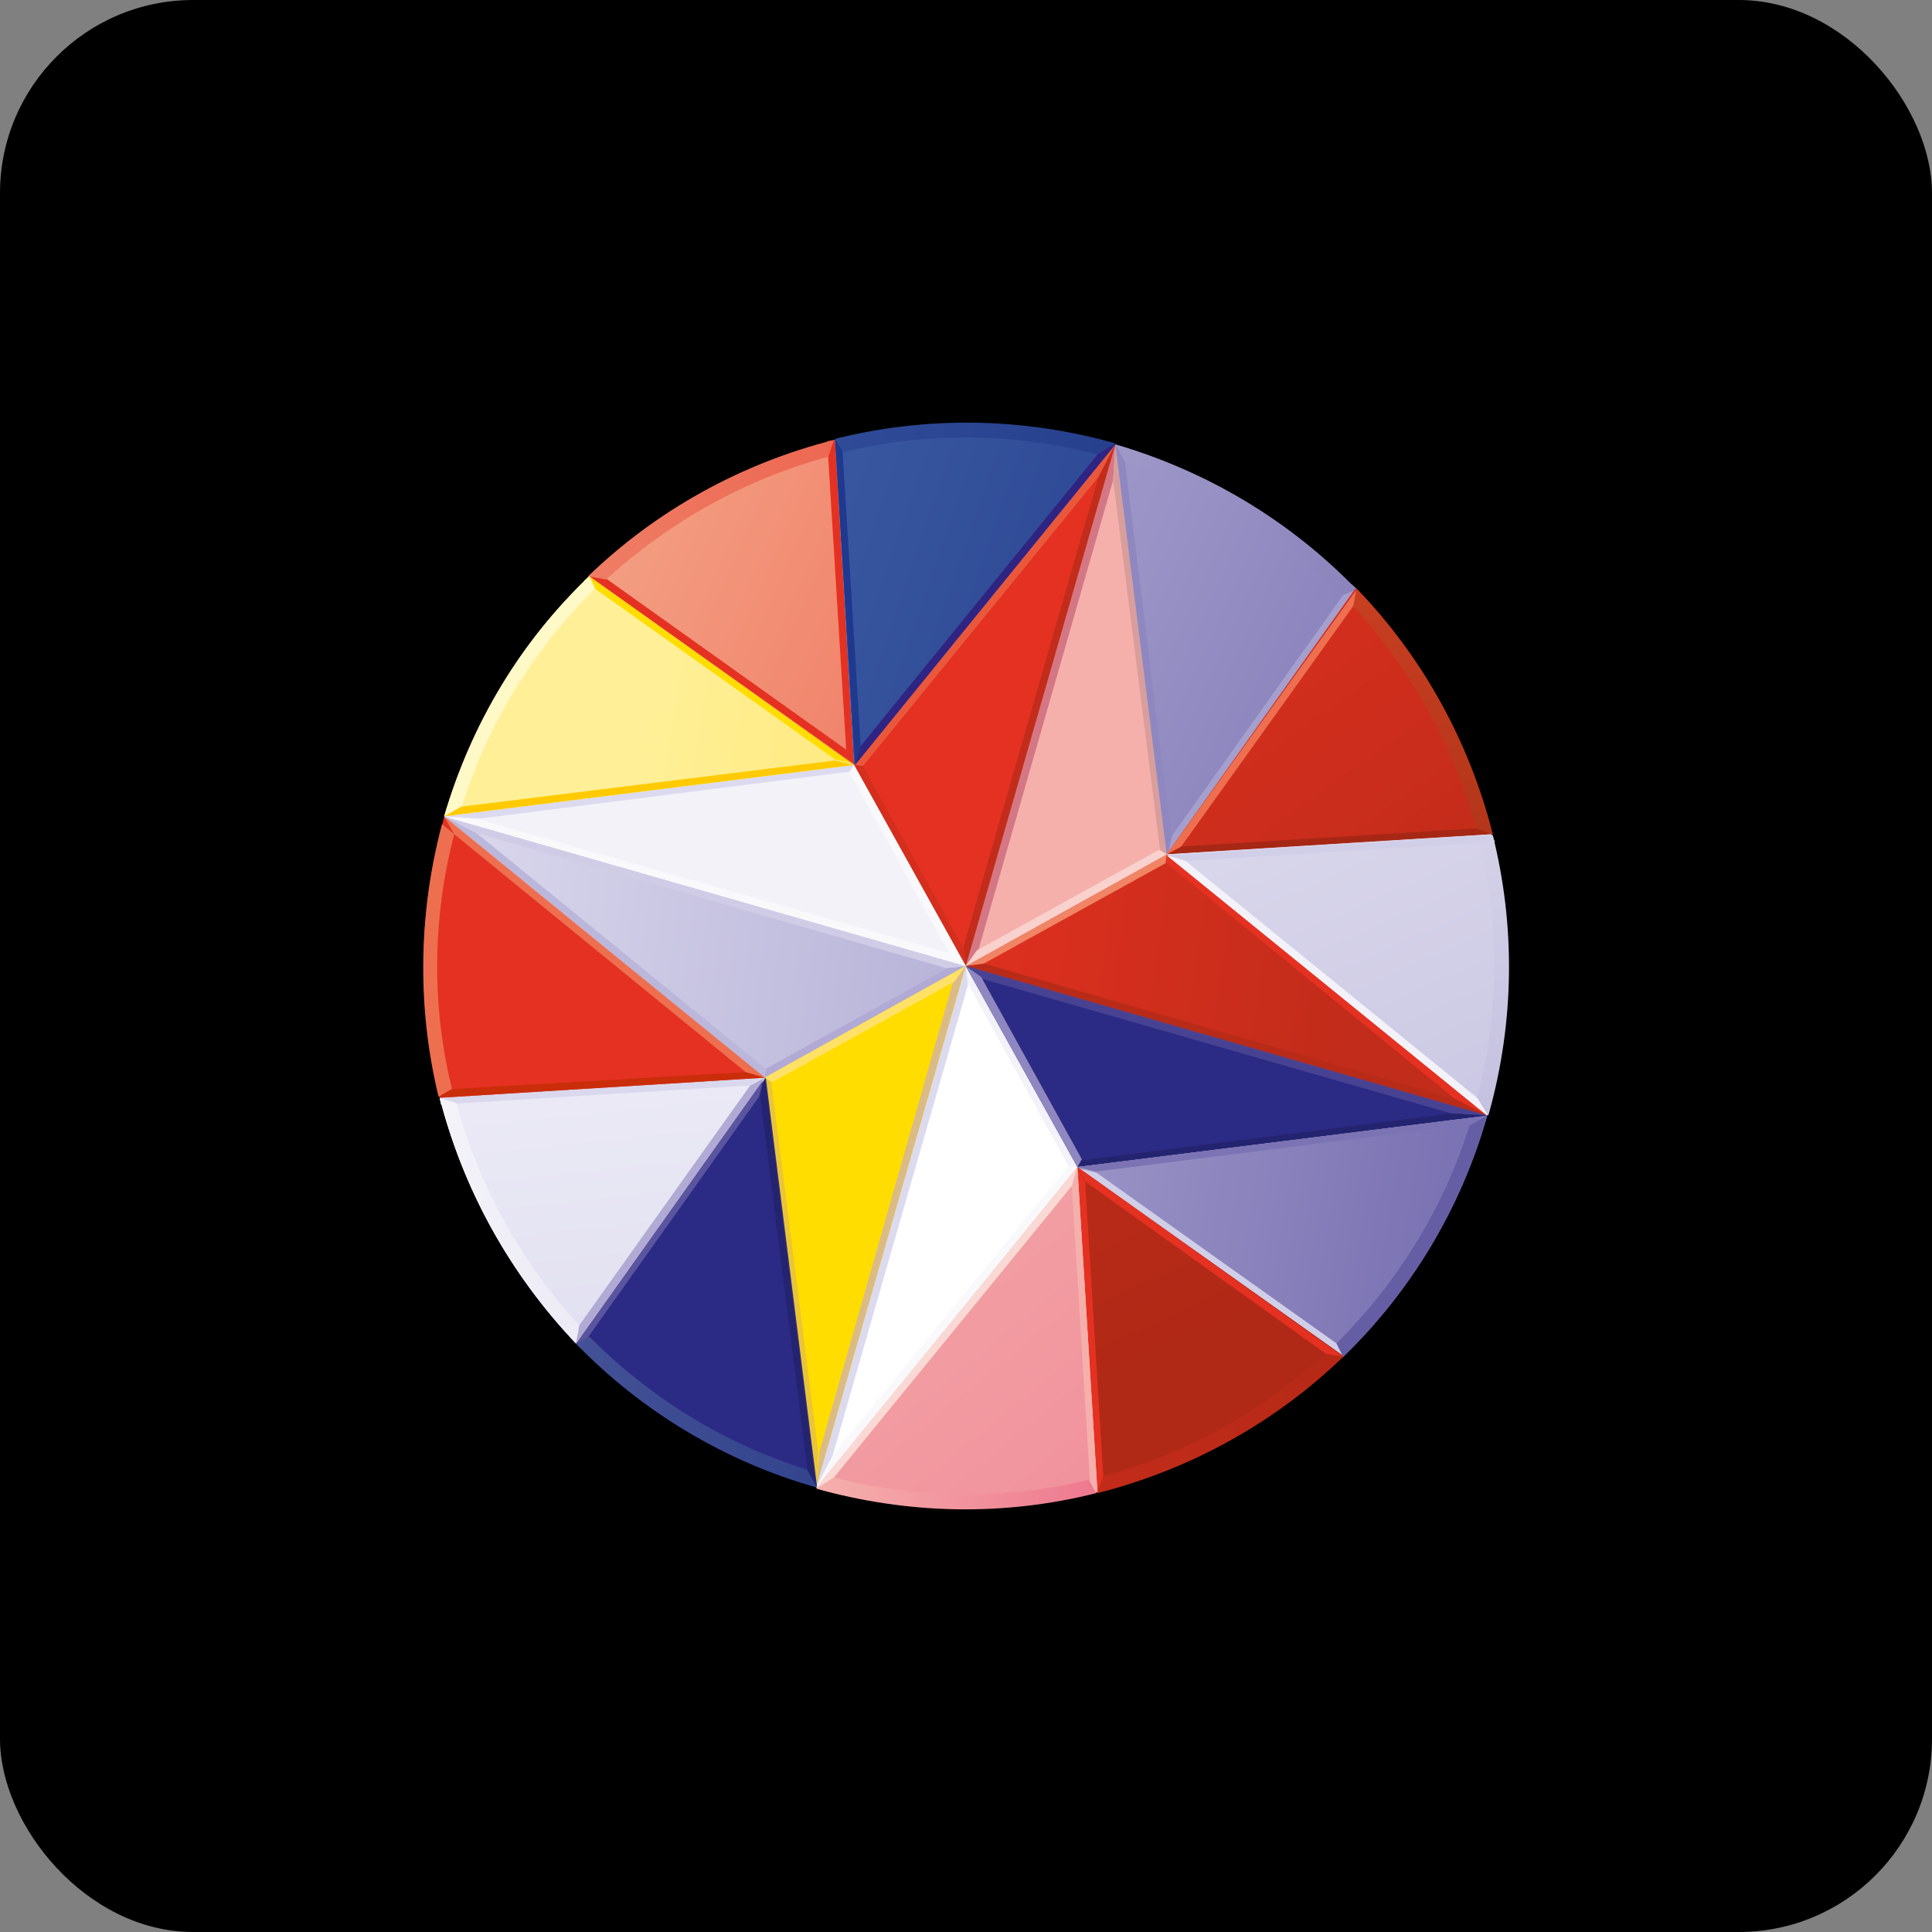 <svg width="40" height="40" viewBox="0 0 40 40" fill="none" xmlns="http://www.w3.org/2000/svg">
<rect x="0" y="0" width="40" height="40" fill="#808080" stroke="none"/>
<rect width="40" height="40" rx="4" fill="black"/>
<path d="M31.184 20C31.184 26.173 26.19 31.167 20.017 31.167C13.843 31.167 8.849 26.173 8.849 20C8.849 13.826 13.843 8.832 20.017 8.832C26.167 8.832 31.184 13.826 31.184 20Z" fill="white"/>
<path d="M19.994 31.213C26.187 31.213 31.207 26.193 31.207 20C31.207 13.806 26.187 8.785 19.994 8.785C13.8 8.785 8.779 13.806 8.779 20C8.779 26.193 13.8 31.213 19.994 31.213Z" fill="white"/>
<path d="M19.994 20L24.155 17.687L30.791 23.098L19.994 20Z" fill="url(#paint0_linear_16573_1166)"/>
<path d="M24.155 17.687L30.791 23.098L30.121 22.751L24.155 17.872L24.155 17.687Z" fill="#E53121"/>
<path d="M19.994 20L24.155 17.687L24.132 17.872L20.363 19.953L19.994 20Z" fill="#F08465"/>
<path d="M30.791 23.098L19.994 20L20.387 19.953L30.121 22.751L30.791 23.098Z" fill="#B82B18"/>
<path d="M19.994 20L24.155 17.687L23.092 9.202L19.994 20Z" fill="#F5B0AC"/>
<path d="M23.092 9.202L19.994 20L20.248 19.699L23.046 9.942L23.092 9.202Z" fill="#D47785"/>
<path d="M24.155 17.687L23.092 9.202L23.046 9.942L24.017 17.595L24.155 17.687Z" fill="#D99E9B"/>
<path d="M19.994 20L24.155 17.687L23.994 17.595L20.225 19.676L19.994 20Z" fill="#F9D1CD"/>
<path d="M22.306 24.161L16.895 30.797L17.242 30.127L22.121 24.138L22.306 24.161Z" fill="#F9F9FC"/>
<path d="M19.994 20L22.306 24.161L22.121 24.138L20.04 20.369L19.994 20Z" fill="#F3F2F9"/>
<path d="M16.895 30.797L19.994 20L20.04 20.393L17.242 30.127L16.895 30.797Z" fill="#DCDAEE"/>
<path d="M19.994 20L22.306 24.161L30.791 23.098L19.994 20Z" fill="#2B2B85"/>
<path d="M30.791 23.098L19.994 20L20.294 20.254L30.051 23.052L30.791 23.098Z" fill="#484293"/>
<path d="M22.306 24.161L30.791 23.098L30.051 23.052L22.398 24.023L22.306 24.161Z" fill="#24236F"/>
<path d="M19.994 20L22.306 24.161L22.398 24L20.317 20.231L19.994 20Z" fill="#8F88C0"/>
<path d="M19.994 20L15.832 22.312L9.196 16.901L19.994 20Z" fill="url(#paint1_linear_16573_1166)"/>
<path d="M15.832 22.312L9.196 16.901L9.866 17.248L15.855 22.127L15.832 22.312Z" fill="#BBB7DB"/>
<path d="M19.994 20L15.832 22.312L15.855 22.127L19.623 20.046L19.994 20Z" fill="#B0AAD4"/>
<path d="M9.196 16.901L19.994 20L19.6 20.046L9.866 17.248L9.196 16.901Z" fill="#D1CCE6"/>
<path d="M19.994 20L15.832 22.312L16.895 30.797L19.994 20Z" fill="#FFDD00"/>
<path d="M16.895 30.797L19.994 20L19.739 20.3L16.965 30.058L16.895 30.797Z" fill="#DBBB85"/>
<path d="M15.832 22.312L16.895 30.797L16.941 30.058L15.97 22.404L15.832 22.312Z" fill="#EBC536"/>
<path d="M19.994 20L15.832 22.312L15.993 22.404L19.762 20.323L19.994 20Z" fill="#FFE167"/>
<path d="M19.994 20L17.681 15.838L23.092 9.202L19.994 20Z" fill="#E53121"/>
<path d="M17.681 15.838L23.092 9.202L22.745 9.872L17.866 15.861L17.681 15.838Z" fill="#EA583C"/>
<path d="M19.994 20L17.681 15.838L17.866 15.861L19.947 19.63L19.994 20Z" fill="#D42F1E"/>
<path d="M23.092 9.202L19.994 20L19.947 19.606L22.745 9.872L23.092 9.202Z" fill="#C22C1A"/>
<path d="M19.994 20L17.681 15.838L9.196 16.901L19.994 20Z" fill="#F3F2F9"/>
<path d="M9.196 16.901L19.994 20L19.693 19.745L9.936 16.971L9.196 16.901Z" fill="#F9F8FB"/>
<path d="M17.681 15.838L9.196 16.901L9.936 16.947L17.589 15.976L17.681 15.838Z" fill="#DCDAEE"/>
<path d="M19.994 20L17.681 15.838L17.589 15.999L19.67 19.768L19.994 20Z" fill="#F9F9FC"/>
<path d="M28.086 12.207C26.699 10.774 24.988 9.757 23.092 9.202L24.155 17.687L28.086 12.207Z" fill="url(#paint2_linear_16573_1166)"/>
<path d="M23.092 9.202L24.155 17.687L24.248 17.294L23.254 9.248C23.207 9.248 23.138 9.225 23.092 9.202Z" fill="#8F88C0"/>
<path d="M27.971 12.092L24.271 17.294L24.178 17.687L28.086 12.184C28.04 12.161 28.017 12.115 27.971 12.092Z" fill="#A59FCE"/>
<path d="M28.086 12.207C26.699 10.774 24.988 9.757 23.092 9.202L23.3 9.572C25.011 10.103 26.537 11.051 27.809 12.323L28.086 12.207Z" fill="url(#paint3_linear_16573_1166)"/>
<path d="M24.155 17.687L28.063 12.184C29.427 13.595 30.398 15.352 30.884 17.271L24.155 17.687Z" fill="url(#paint4_linear_16573_1166)"/>
<path d="M28.086 12.207L24.155 17.687L24.456 17.526L28.179 12.323C28.155 12.277 28.109 12.231 28.086 12.207Z" fill="#ED6F50"/>
<path d="M30.861 17.132L24.479 17.526L24.178 17.687L30.907 17.271C30.884 17.225 30.861 17.179 30.861 17.132Z" fill="#A62714"/>
<path d="M30.56 17.155C30.098 15.444 29.219 13.872 28.017 12.554L28.086 12.184C29.45 13.595 30.421 15.352 30.907 17.271L30.56 17.155Z" fill="url(#paint5_linear_16573_1166)"/>
<path d="M24.155 17.687L30.884 17.271C31.346 19.121 31.346 21.109 30.791 23.075L24.155 17.687Z" fill="url(#paint6_linear_16573_1166)"/>
<path d="M30.907 17.294L24.178 17.71L24.572 17.826L30.953 17.433C30.93 17.387 30.907 17.34 30.907 17.294Z" fill="#D1CEE8"/>
<path d="M30.791 23.098C30.814 23.052 30.814 22.982 30.838 22.936L24.548 17.826L24.155 17.71L30.791 23.098Z" fill="#F3F2F9"/>
<path d="M30.583 22.728C31.046 20.948 31.046 19.144 30.629 17.456L30.907 17.294C31.369 19.144 31.369 21.133 30.814 23.098L30.583 22.728Z" fill="url(#paint7_linear_16573_1166)"/>
<path d="M12.201 11.93C10.814 13.248 9.774 14.936 9.196 16.901L17.681 15.838L12.201 11.93Z" fill="url(#paint8_linear_16573_1166)"/>
<path d="M9.196 16.901L17.681 15.838L17.288 15.745L9.242 16.739C9.242 16.786 9.219 16.855 9.196 16.901Z" fill="#FFCB00"/>
<path d="M12.086 12.023L17.288 15.722L17.681 15.815L12.201 11.93C12.155 11.953 12.132 11.999 12.086 12.023Z" fill="#FFDD00"/>
<path d="M12.201 11.93C10.768 13.294 9.751 15.005 9.196 16.901L9.566 16.693C10.097 14.982 11.045 13.456 12.317 12.184C12.34 12.207 12.201 11.93 12.201 11.93Z" fill="#FFF8C7"/>
<path d="M17.681 15.838L12.201 11.93C13.612 10.566 15.369 9.595 17.288 9.109L17.681 15.838Z" fill="url(#paint9_linear_16573_1166)"/>
<path d="M12.201 11.93L17.704 15.838L17.543 15.537L12.317 11.814C12.271 11.861 12.225 11.884 12.201 11.93ZM17.126 9.132L17.519 15.514L17.681 15.815L17.288 9.109L17.126 9.132Z" fill="#E53121"/>
<path d="M17.149 9.456C15.438 9.918 13.866 10.797 12.548 11.999L12.178 11.93C13.589 10.566 15.346 9.595 17.265 9.109L17.149 9.456Z" fill="url(#paint10_linear_16573_1166)"/>
<path d="M17.681 15.838L17.288 9.109C19.138 8.647 21.126 8.647 23.092 9.202L17.681 15.838Z" fill="url(#paint11_linear_16573_1166)"/>
<path d="M17.288 9.109L17.704 15.838L17.82 15.444L17.427 9.063C17.381 9.086 17.334 9.086 17.288 9.109Z" fill="#1E398E"/>
<path d="M23.092 9.202C23.046 9.179 22.976 9.179 22.93 9.155L17.82 15.444L17.704 15.838L23.092 9.202Z" fill="#2F2482"/>
<path d="M22.722 9.41C20.942 8.947 19.138 8.947 17.45 9.364L17.288 9.086C19.138 8.624 21.126 8.624 23.092 9.179L22.722 9.41Z" fill="url(#paint12_linear_16573_1166)"/>
<path d="M11.924 27.815C13.288 29.225 15.022 30.266 16.918 30.797L15.855 22.312L11.924 27.815Z" fill="#2B2B85"/>
<path d="M16.895 30.797L15.832 22.312L15.739 22.705L16.756 30.751C16.803 30.774 16.849 30.774 16.895 30.797Z" fill="#24236F"/>
<path d="M12.017 27.907L15.716 22.705L15.808 22.312L11.924 27.815L12.017 27.907Z" fill="#5B549F"/>
<path d="M11.924 27.815C13.288 29.225 15.022 30.266 16.918 30.797L16.71 30.427C14.999 29.896 13.473 28.948 12.201 27.676L11.924 27.815Z" fill="url(#paint13_linear_16573_1166)"/>
<path d="M15.832 22.312L11.924 27.815C10.565 26.387 9.594 24.636 9.103 22.728L15.832 22.312Z" fill="url(#paint14_linear_16573_1166)"/>
<path d="M11.924 27.815L15.832 22.312L15.531 22.474L11.808 27.699C11.855 27.722 11.878 27.768 11.924 27.815Z" fill="#B0AAD4"/>
<path d="M9.126 22.867L15.508 22.474L15.808 22.312L9.103 22.728C9.103 22.774 9.126 22.82 9.126 22.867Z" fill="#DAD8ED"/>
<path d="M9.45 22.843C9.912 24.555 10.791 26.127 11.993 27.445L11.924 27.815C10.565 26.387 9.594 24.636 9.103 22.728L9.45 22.843Z" fill="url(#paint15_linear_16573_1166)"/>
<path d="M15.832 22.312L9.103 22.728C8.641 20.878 8.641 18.89 9.196 16.924L15.832 22.312Z" fill="#E53121"/>
<path d="M9.103 22.728L15.832 22.312L15.438 22.196L9.057 22.566C9.08 22.612 9.08 22.659 9.103 22.728Z" fill="#CA2D0A"/>
<path d="M9.196 16.901C9.172 16.947 9.173 17.017 9.149 17.063L15.438 22.196L15.832 22.312L9.196 16.901ZM9.404 17.271C8.941 19.052 8.941 20.855 9.357 22.543L9.08 22.705C8.618 20.809 8.664 18.797 9.196 16.901L9.404 17.271Z" fill="#ED6F50"/>
<path d="M27.809 28.092C29.219 26.728 30.259 24.994 30.791 23.098L22.306 24.161L27.809 28.092Z" fill="url(#paint16_linear_16573_1166)"/>
<path d="M30.791 23.098L22.306 24.161L22.699 24.254L30.745 23.237C30.768 23.213 30.768 23.144 30.791 23.098Z" fill="#7B73B3"/>
<path d="M27.901 27.977L22.699 24.277L22.306 24.184L27.809 28.092C27.832 28.046 27.878 28 27.901 27.977Z" fill="#D1CEE8"/>
<path d="M27.809 28.092C29.173 26.774 30.236 25.063 30.791 23.098L30.421 23.306C29.89 25.017 28.942 26.543 27.67 27.815L27.809 28.092Z" fill="#655EA5"/>
<path d="M22.306 24.161L27.809 28.069C26.398 29.433 24.641 30.404 22.722 30.89L22.306 24.161Z" fill="url(#paint17_linear_16573_1166)"/>
<path d="M27.809 28.092L22.306 24.161L22.468 24.462L27.67 28.185C27.716 28.162 27.762 28.115 27.809 28.092ZM22.861 30.867L22.468 24.485L22.306 24.184L22.722 30.913C22.768 30.89 22.814 30.867 22.861 30.867Z" fill="#E53121"/>
<path d="M22.837 30.566C24.548 30.104 26.121 29.225 27.439 28.023L27.809 28.092C26.398 29.456 24.641 30.427 22.722 30.913L22.837 30.566Z" fill="url(#paint18_linear_16573_1166)"/>
<path d="M22.306 24.161L22.722 30.89C20.872 31.352 18.884 31.352 16.918 30.797L22.306 24.161Z" fill="url(#paint19_linear_16573_1166)"/>
<path d="M22.722 30.89L22.306 24.161L22.19 24.555L22.583 30.936C22.606 30.913 22.676 30.913 22.722 30.89Z" fill="#F5B0AC"/>
<path d="M16.895 30.797L17.057 30.844L22.19 24.555L22.306 24.161L16.895 30.797Z" fill="#FAD9D5"/>
<path d="M17.265 30.589C19.046 31.052 20.849 31.052 22.537 30.636L22.699 30.913C20.78 31.398 18.791 31.352 16.895 30.82L17.265 30.589Z" fill="url(#paint20_linear_16573_1166)"/>
<defs>
<linearGradient id="paint0_linear_16573_1166" x1="18.73" y1="16.84" x2="28.18" y2="18.175" gradientUnits="userSpaceOnUse">
<stop stop-color="#E53121"/>
<stop offset="1" stop-color="#C22C1A"/>
</linearGradient>
<linearGradient id="paint1_linear_16573_1166" x1="8.903" y1="16.184" x2="32.616" y2="19.536" gradientUnits="userSpaceOnUse">
<stop stop-color="#DCDAEE"/>
<stop offset="1" stop-color="#8F88C0"/>
</linearGradient>
<linearGradient id="paint2_linear_16573_1166" x1="29.536" y1="22.901" x2="6.727" y2="12.527" gradientUnits="userSpaceOnUse">
<stop stop-color="#7B73B3"/>
<stop offset="1" stop-color="#C6C2E2"/>
</linearGradient>
<linearGradient id="paint3_linear_16573_1166" x1="31.777" y1="30.093" x2="4.447" y2="20.24" gradientUnits="userSpaceOnUse">
<stop stop-color="#6C62A8"/>
<stop offset="1" stop-color="#CBCAE6"/>
</linearGradient>
<linearGradient id="paint4_linear_16573_1166" x1="13.358" y1="14.545" x2="27.001" y2="33.855" gradientUnits="userSpaceOnUse">
<stop stop-color="#E53121"/>
<stop offset="1" stop-color="#A62714"/>
</linearGradient>
<linearGradient id="paint5_linear_16573_1166" x1="9.39" y1="8.885" x2="18.385" y2="36.28" gradientUnits="userSpaceOnUse">
<stop stop-color="#E84D2C"/>
<stop offset="1" stop-color="#811F08"/>
</linearGradient>
<linearGradient id="paint6_linear_16573_1166" x1="18.367" y1="5.873" x2="30.086" y2="32.3" gradientUnits="userSpaceOnUse">
<stop stop-color="#F3F2F9"/>
<stop offset="1" stop-color="#BBB7DB"/>
</linearGradient>
<linearGradient id="paint7_linear_16573_1166" x1="-14.534" y1="18.931" x2="-5.726" y2="41.127" gradientUnits="userSpaceOnUse">
<stop stop-color="white"/>
<stop offset="1" stop-color="#BBB7DB"/>
</linearGradient>
<linearGradient id="paint8_linear_16573_1166" x1="12.428" y1="19.848" x2="32.241" y2="23.123" gradientUnits="userSpaceOnUse">
<stop stop-color="#FFF098"/>
<stop offset="1" stop-color="#FFD530"/>
</linearGradient>
<linearGradient id="paint9_linear_16573_1166" x1="10.288" y1="14.022" x2="35.102" y2="25.102" gradientUnits="userSpaceOnUse">
<stop stop-color="#F4A286"/>
<stop offset="1" stop-color="#E53121"/>
</linearGradient>
<linearGradient id="paint10_linear_16573_1166" x1="8.327" y1="31.201" x2="36.581" y2="21.941" gradientUnits="userSpaceOnUse">
<stop stop-color="#F4A286"/>
<stop offset="1" stop-color="#E53121"/>
</linearGradient>
<linearGradient id="paint11_linear_16573_1166" x1="7.957" y1="17.71" x2="28.089" y2="24.623" gradientUnits="userSpaceOnUse">
<stop stop-color="#4464AC"/>
<stop offset="1" stop-color="#1D3584"/>
</linearGradient>
<linearGradient id="paint12_linear_16573_1166" x1="9.006" y1="19.998" x2="31.522" y2="19.998" gradientUnits="userSpaceOnUse">
<stop stop-color="#4464AC"/>
<stop offset="0.373" stop-color="#2F4B97"/>
<stop offset="0.728" stop-color="#223B89"/>
<stop offset="1" stop-color="#1D3584"/>
</linearGradient>
<linearGradient id="paint13_linear_16573_1166" x1="7.586" y1="14.012" x2="33.648" y2="18.679" gradientUnits="userSpaceOnUse">
<stop stop-color="#5B62A2"/>
<stop offset="0.152" stop-color="#4C579A"/>
<stop offset="0.482" stop-color="#31438C"/>
<stop offset="0.776" stop-color="#213783"/>
<stop offset="1" stop-color="#1B3380"/>
</linearGradient>
<linearGradient id="paint14_linear_16573_1166" x1="19.953" y1="8.9" x2="22.398" y2="31.743" gradientUnits="userSpaceOnUse">
<stop stop-color="white"/>
<stop offset="1" stop-color="#DAD8ED"/>
</linearGradient>
<linearGradient id="paint15_linear_16573_1166" x1="3.594" y1="17.369" x2="30.904" y2="31.138" gradientUnits="userSpaceOnUse">
<stop stop-color="white"/>
<stop offset="1" stop-color="#D1CEE8"/>
</linearGradient>
<linearGradient id="paint16_linear_16573_1166" x1="10.427" y1="11.903" x2="31.397" y2="15.385" gradientUnits="userSpaceOnUse">
<stop stop-color="#D1CEE8"/>
<stop offset="1" stop-color="#7B73B3"/>
</linearGradient>
<linearGradient id="paint17_linear_16573_1166" x1="8.322" y1="8.767" x2="18.654" y2="30.63" gradientUnits="userSpaceOnUse">
<stop stop-color="#E53121"/>
<stop offset="1" stop-color="#B02916"/>
</linearGradient>
<linearGradient id="paint18_linear_16573_1166" x1="8.458" y1="32.415" x2="36.711" y2="23.154" gradientUnits="userSpaceOnUse">
<stop stop-color="#E53121"/>
<stop offset="1" stop-color="#9D2511"/>
</linearGradient>
<linearGradient id="paint19_linear_16573_1166" x1="17.86" y1="18.219" x2="29.716" y2="32.637" gradientUnits="userSpaceOnUse">
<stop stop-color="#F5B0AC"/>
<stop offset="1" stop-color="#EF8495"/>
</linearGradient>
<linearGradient id="paint20_linear_16573_1166" x1="16.976" y1="30.92" x2="22.789" y2="30.92" gradientUnits="userSpaceOnUse">
<stop stop-color="#F5B0AC"/>
<stop offset="1" stop-color="#EE788F"/>
</linearGradient>
</defs>
</svg>
